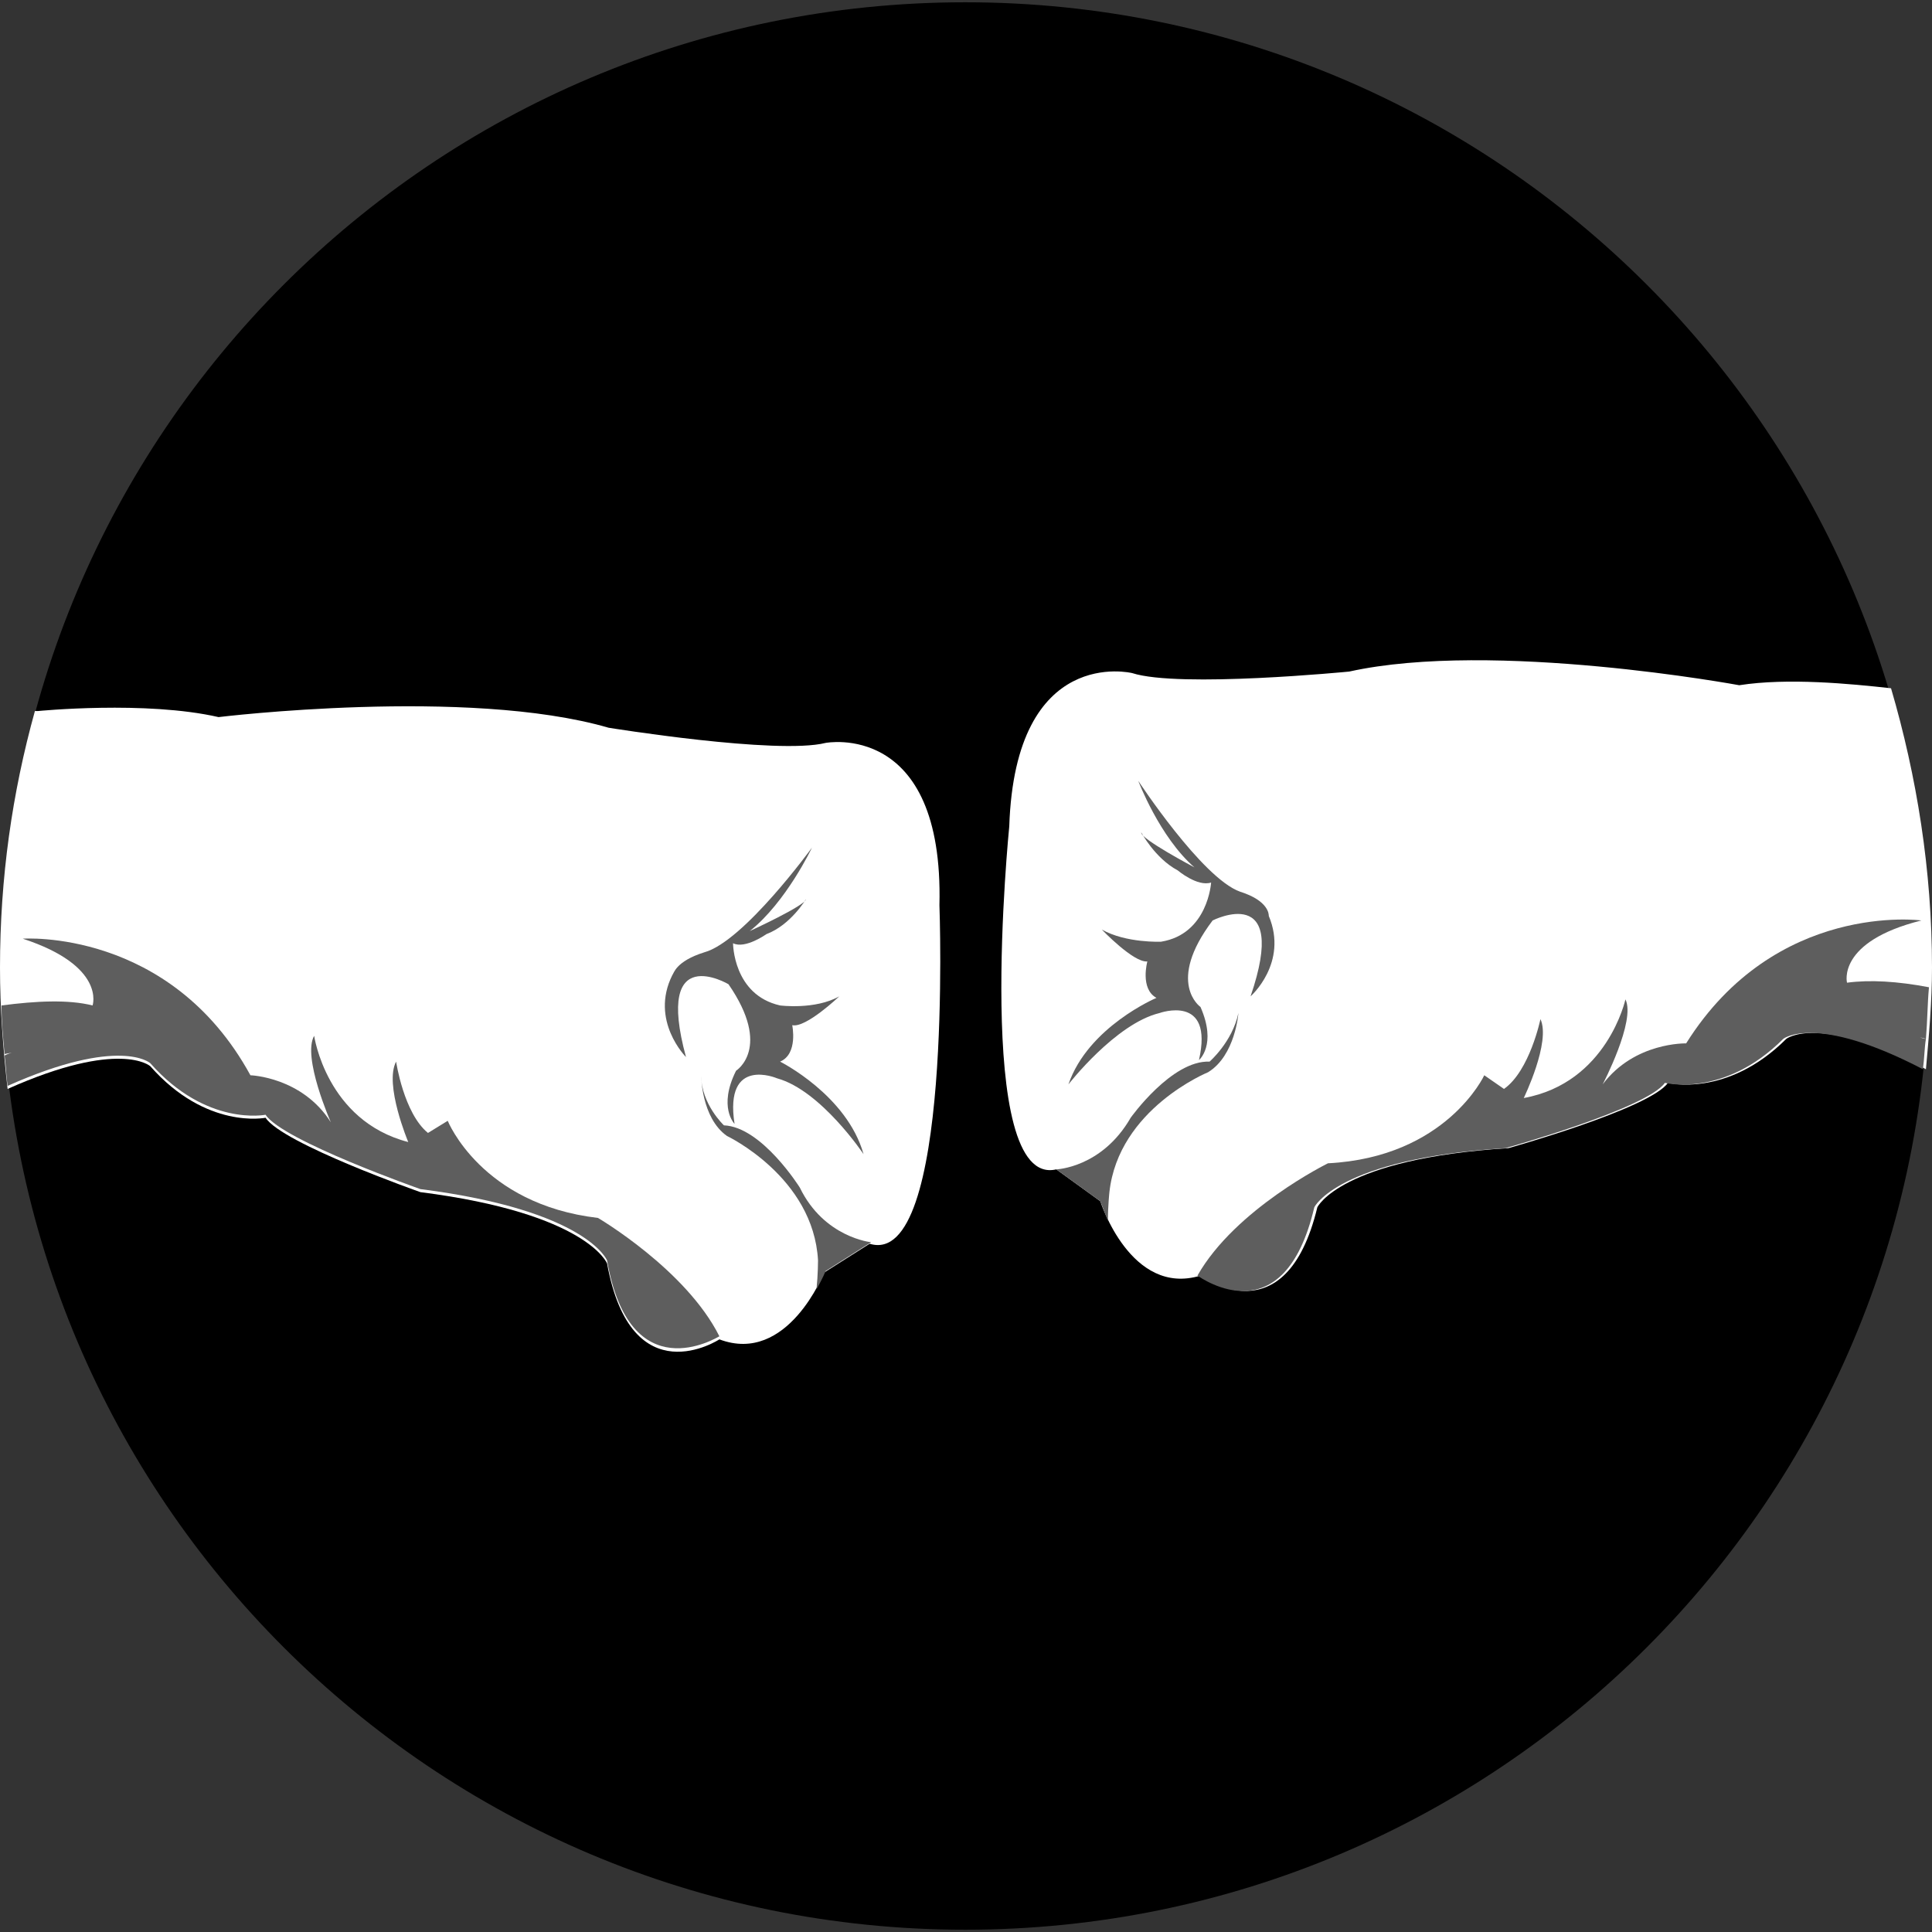 <svg width="100" height="100" viewBox="0 0 100 100" fill="none" xmlns="http://www.w3.org/2000/svg">
<rect x="0" y="0" width="100" height="100" fill="#333333" stroke="none"/>
<g clip-path="url(#clip0_1312_8)">
<path d="M49.961 99.882C77.51 99.882 99.843 77.549 99.843 50C99.843 22.451 77.51 0.118 49.961 0.118C22.412 0.118 0.079 22.451 0.079 50C0.079 77.549 22.412 99.882 49.961 99.882Z" fill="black"/>
<path d="M90.023 35.467C90.023 35.467 77.298 33.111 69.835 34.76C69.835 34.76 61.037 35.624 58.602 34.839C58.602 34.839 52.553 33.346 52.239 42.773C52.239 42.773 50.353 61.547 54.674 60.526L56.952 62.176C56.952 62.176 58.523 67.125 62.137 66.025C62.137 66.025 66.536 69.324 68.185 62.49C68.185 62.49 69.364 59.976 78.083 59.426C78.083 59.426 85.389 57.384 86.332 56.049C86.332 56.049 89.395 56.834 92.459 53.771C92.459 53.771 94.108 52.435 99.686 55.342C99.843 53.614 100 51.807 100 50.078C100 45.051 99.214 40.181 97.879 35.624C95.758 35.389 92.537 35.075 90.023 35.467Z" fill="white"/>
<path d="M64.179 46.151C62.215 45.444 58.916 40.416 58.916 40.416C58.916 40.416 60.016 43.323 61.822 44.894C61.822 44.894 58.994 43.401 59.073 43.087C59.073 43.087 59.78 44.422 60.958 45.051C60.958 45.051 61.98 45.915 62.687 45.679C62.687 45.679 62.529 48.35 60.094 48.743C60.094 48.743 58.287 48.822 57.031 48.115C57.031 48.115 58.68 49.843 59.387 49.764C59.387 49.764 58.994 51.178 59.858 51.65C59.858 51.65 56.324 53.142 55.302 56.127C55.302 56.127 57.738 52.985 60.016 52.435C60.016 52.435 62.844 51.414 62.058 54.87C62.058 54.87 63.001 54.085 62.137 52.121C62.137 52.121 60.33 50.864 62.765 47.643C62.765 47.643 66.771 45.601 64.729 51.571C64.729 51.571 66.693 49.843 65.672 47.408C65.672 47.329 65.672 46.622 64.179 46.151Z" fill="#5E5E5E"/>
<path d="M62.608 54.949C60.644 54.87 58.523 57.855 58.523 57.855C57.031 60.448 54.674 60.526 54.674 60.526L56.952 62.176C56.952 62.176 57.109 62.569 57.345 63.197C57.345 62.411 57.423 61.705 57.423 61.705C57.895 57.384 62.529 55.499 62.529 55.499C63.943 54.635 64.1 52.435 64.1 52.435C63.786 53.928 62.608 54.949 62.608 54.949Z" fill="#5E5E5E"/>
<path d="M99.843 51.1C98.193 50.786 96.779 50.707 95.601 50.864C95.601 50.864 95.051 48.743 99.45 47.643C99.45 47.643 91.909 46.622 87.274 54.006C87.274 54.006 84.603 53.928 82.954 56.127C82.954 56.127 84.682 52.828 84.132 51.728C84.132 51.728 83.189 56.049 78.869 56.834C78.869 56.834 80.283 53.928 79.733 52.749C79.733 52.749 79.183 55.42 77.847 56.363L76.826 55.656C76.826 55.656 74.862 59.898 68.735 60.212C68.735 60.212 63.943 62.569 61.98 66.025C62.215 66.182 66.457 69.167 68.028 62.49C68.028 62.49 69.207 59.977 77.926 59.427C77.926 59.427 85.232 57.384 86.174 56.049C86.174 56.049 89.238 56.834 92.302 53.771C92.302 53.771 93.951 52.435 99.529 55.342C99.607 54.792 99.607 54.242 99.686 53.771C99.529 53.771 99.45 53.692 99.293 53.692C99.293 53.692 99.45 53.692 99.686 53.771C99.764 52.828 99.764 51.964 99.843 51.1Z" fill="#5E5E5E"/>
<path d="M42.734 38.453C40.22 39.081 31.5 37.667 31.5 37.667C24.195 35.546 11.312 37.117 11.312 37.117C7.541 36.253 1.964 36.803 1.964 36.803C1.964 36.803 1.885 36.803 1.807 36.803C0.628 41.045 0 45.444 0 50.079C0 52.2 0.157 54.242 0.393 56.363C6.206 53.771 7.777 55.185 7.777 55.185C10.683 58.484 13.747 57.855 13.747 57.855C14.611 59.191 21.76 61.705 21.76 61.705C30.401 62.804 31.422 65.397 31.422 65.397C32.679 72.31 37.235 69.325 37.235 69.325C40.77 70.66 42.655 65.868 42.655 65.868L45.012 64.376C49.332 65.711 48.625 46.858 48.625 46.858C48.861 37.274 42.734 38.453 42.734 38.453Z" fill="white"/>
<path d="M36.449 49.293C38.492 48.743 42.027 43.873 42.027 43.873C42.027 43.873 40.691 46.701 38.806 48.193C38.806 48.193 41.713 46.858 41.713 46.544C41.713 46.544 40.927 47.879 39.67 48.35C39.67 48.35 38.57 49.136 37.942 48.822C37.942 48.822 37.942 51.493 40.377 52.042C40.377 52.042 42.184 52.278 43.441 51.571C43.441 51.571 41.713 53.221 41.006 53.064C41.006 53.064 41.32 54.556 40.377 54.949C40.377 54.949 43.834 56.677 44.698 59.741C44.698 59.741 42.498 56.441 40.22 55.813C40.22 55.813 37.471 54.635 38.02 58.17C38.02 58.17 37.156 57.306 38.099 55.42C38.099 55.42 39.984 54.242 37.706 50.943C37.706 50.943 33.857 48.665 35.507 54.713C35.507 54.713 33.621 52.828 34.8 50.471C34.878 50.393 34.957 49.764 36.449 49.293Z" fill="#5E5E5E"/>
<path d="M37.471 58.248C39.434 58.327 41.398 61.469 41.398 61.469C42.655 64.061 45.09 64.297 45.09 64.297L42.734 65.79C42.734 65.79 42.577 66.182 42.262 66.732C42.341 65.947 42.341 65.24 42.341 65.24C42.105 60.919 37.628 58.798 37.628 58.798C36.292 57.855 36.292 55.656 36.292 55.656C36.292 57.148 37.471 58.248 37.471 58.248Z" fill="#5E5E5E"/>
<path d="M30.951 63.04C24.902 62.333 23.174 58.013 23.174 58.013L22.152 58.641C20.896 57.62 20.503 54.949 20.503 54.949C19.874 56.127 21.131 59.112 21.131 59.112C16.889 58.013 16.261 53.614 16.261 53.614C15.632 54.713 17.125 58.091 17.125 58.091C15.632 55.735 12.962 55.656 12.962 55.656C8.798 48.036 1.178 48.586 1.178 48.586C5.499 50 4.792 52.042 4.792 52.042C3.535 51.728 1.885 51.807 0.079 52.042C0.079 52.907 0.157 53.692 0.236 54.556C0.628 54.478 0.786 54.478 0.786 54.478C0.55 54.478 0.393 54.556 0.236 54.635C0.314 55.185 0.314 55.656 0.393 56.206C6.206 53.614 7.777 55.028 7.777 55.028C10.684 58.327 13.747 57.699 13.747 57.699C14.611 59.034 21.76 61.548 21.76 61.548C30.401 62.647 31.422 65.24 31.422 65.24C32.6 71.995 37.078 69.246 37.235 69.167C35.507 65.711 30.951 63.04 30.951 63.04Z" fill="#5E5E5E"/>
</g>
<defs>
<clipPath id="clip0_1312_8">
<rect width="100" height="100" fill="white"/>
</clipPath>
</defs>
</svg>
